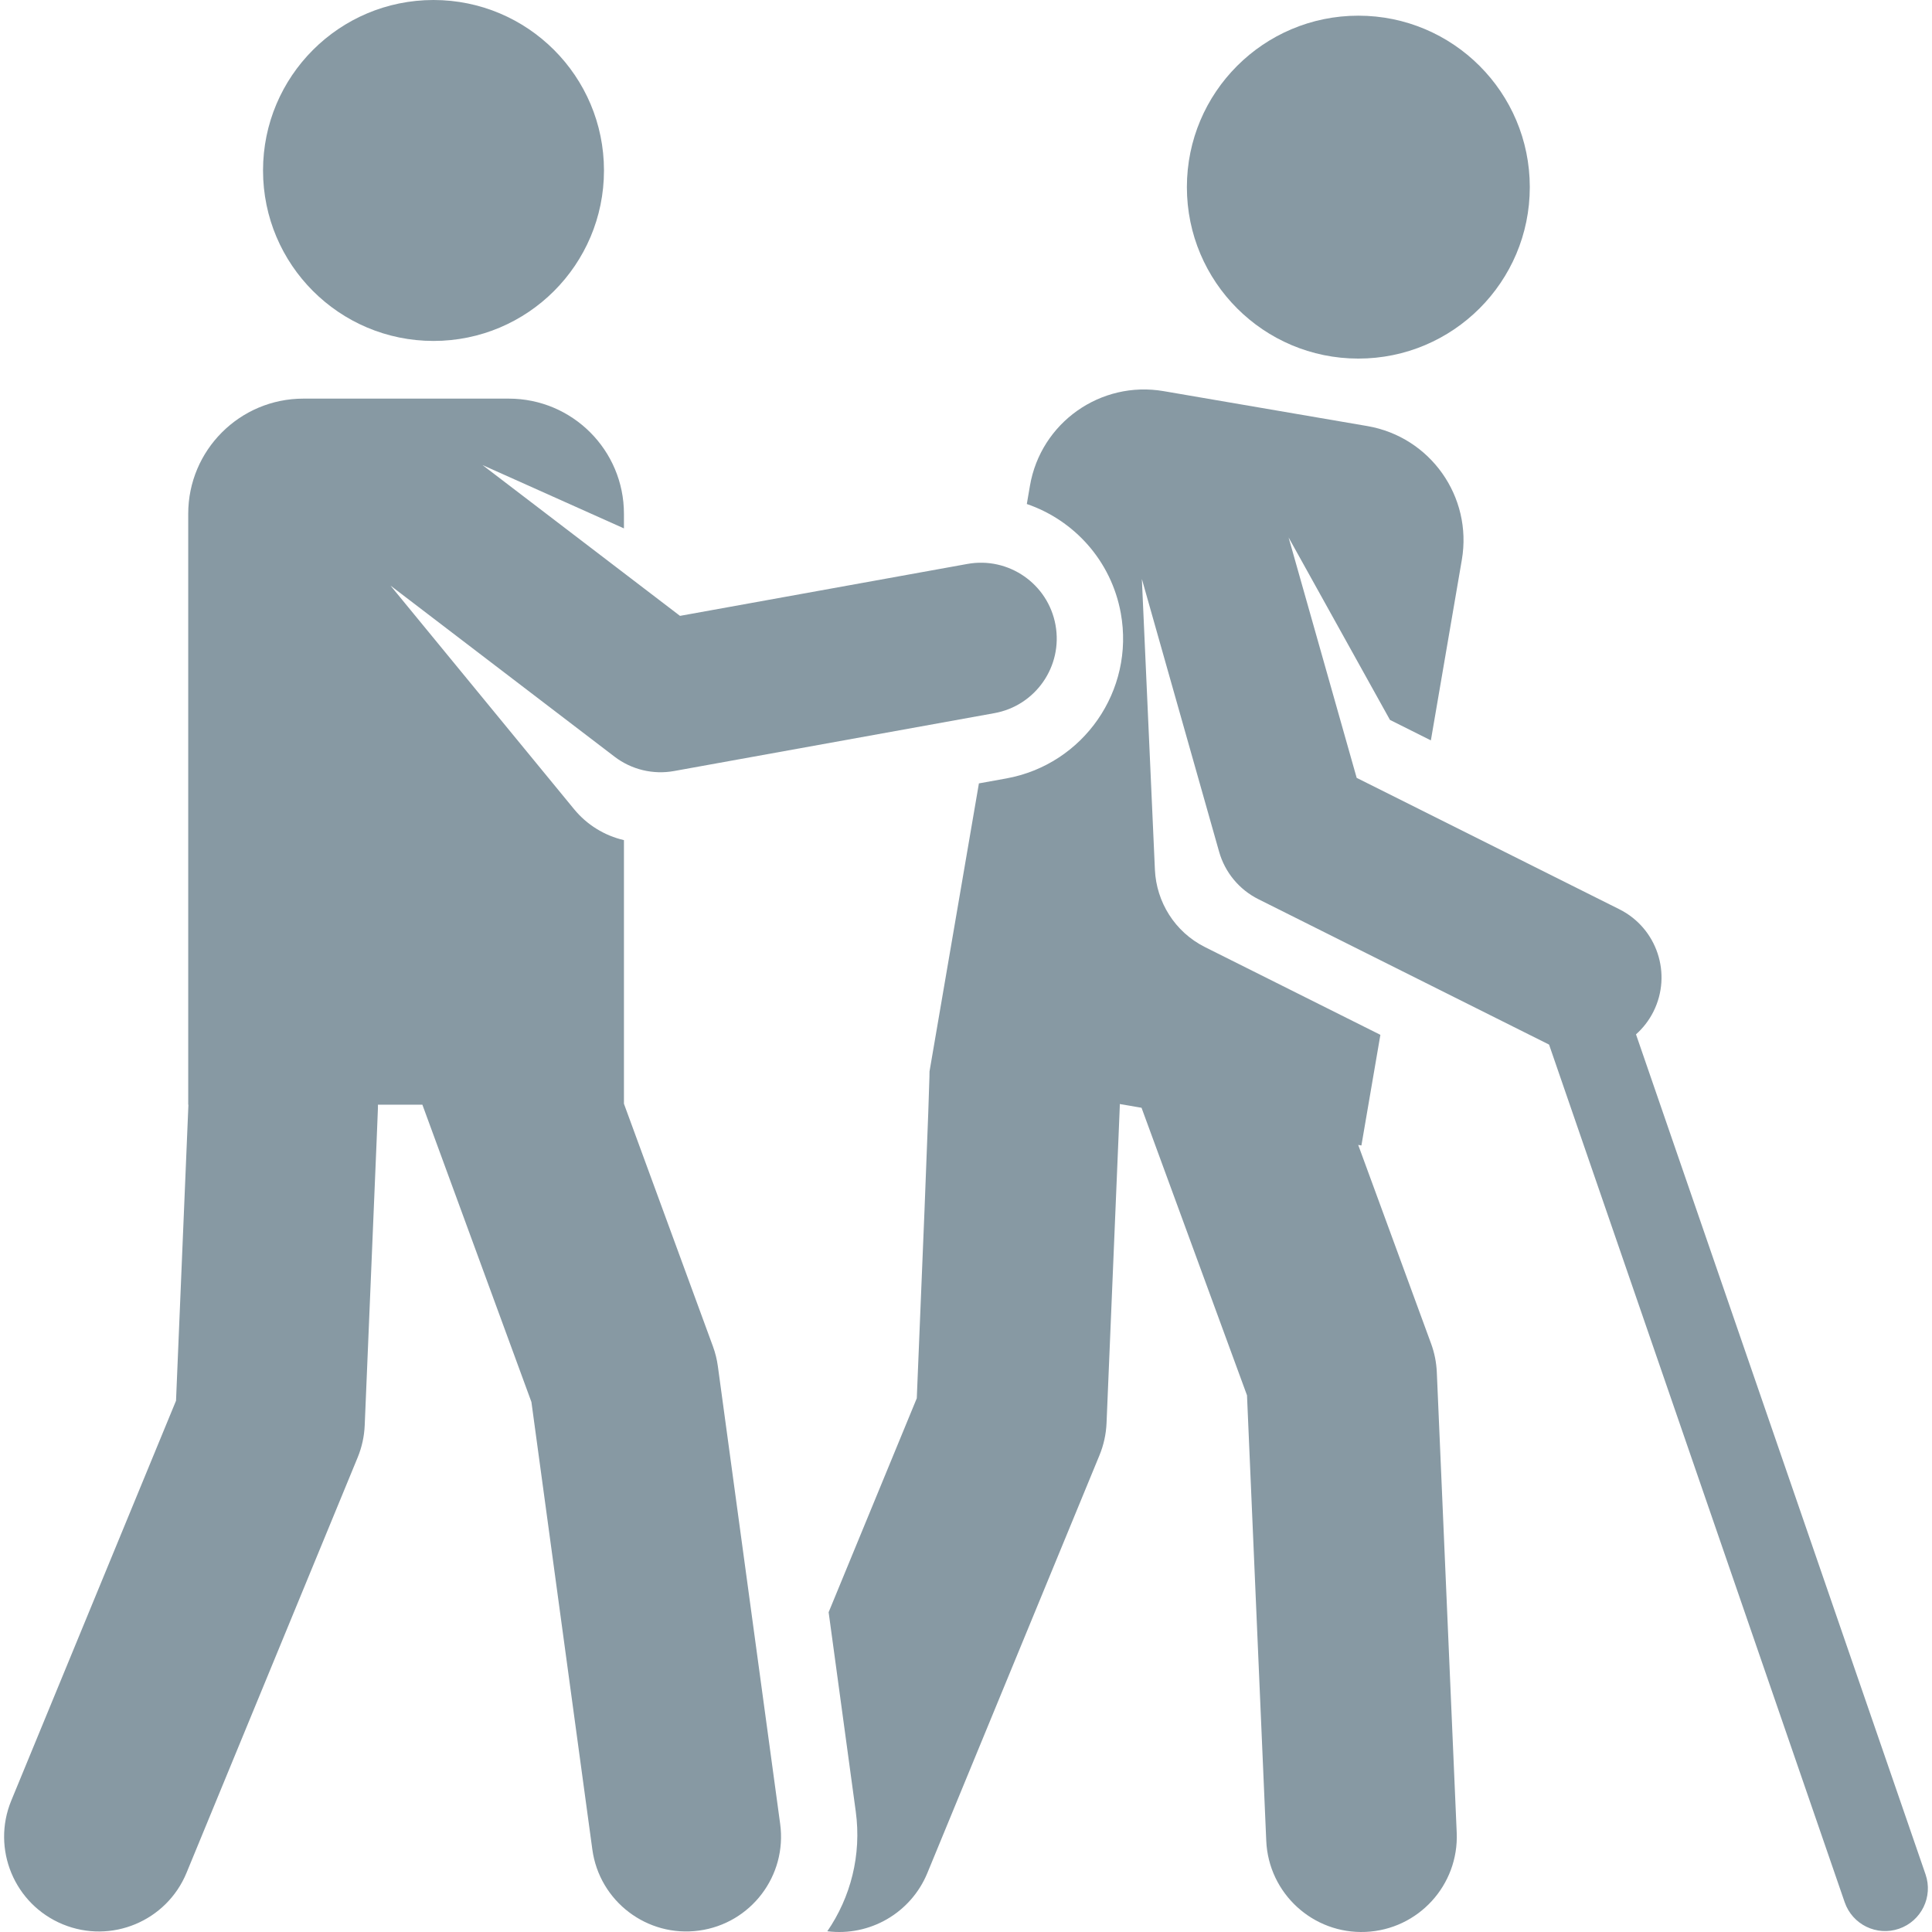 <?xml version="1.0"?>
<svg xmlns="http://www.w3.org/2000/svg" xmlns:xlink="http://www.w3.org/1999/xlink" version="1.1" id="Capa_1" x="0px" y="0px" viewBox="0 0 512 512" style="enable-background:new 0 0 512 512;" xml:space="preserve" width="512px" height="512px"><g><g>
	<g>
		<circle cx="359.975" cy="49.592" r="45.437" data-original="#000000" class="active-path" data-old_color="#000000" fill="#8799A3"/>
	</g>
</g><g>
	<g>
		<path d="M510.289,496.727c-4.709-13.66-74.357-215.721-76.732-222.612c1.858-1.656,3.445-3.675,4.626-6.036    c4.993-9.981,0.949-22.12-9.031-27.113l-69.617-34.825l-18.044-63.714l26.865,48.356l10.841,5.423l8.207-47.86    c2.865-16.708-8.357-32.575-25.065-35.44l-53.95-9.25c-16.708-2.865-32.575,8.357-35.44,25.065l-0.83,4.845    c12.509,4.281,22.392,15.024,24.91,28.958c3.7,20.477-9.9,40.075-30.376,43.775l-7.23,1.306l-13.09,76.332    c0,0,0.221,0.716-3.374,86.617l-23.361,56.702l7.187,52.794c1.581,11.611-1.385,22.794-7.532,31.751    c11.198,1.417,22.126-4.798,26.51-15.439l45.601-110.682c1.122-2.724,1.76-5.623,1.883-8.566    c3.799-90.772,3.505-83.529,3.52-84.531l5.752,0.986l27.951,76.206l5.101,118.054c0.603,13.96,12.416,24.751,26.326,24.146    c13.938-0.602,24.747-12.389,24.146-26.326l-5.271-121.977c-0.112-2.599-0.625-5.166-1.522-7.608l-19.31-52.649l0.848,0.145    l5.028-29.32c-13.368-6.688-33.056-16.536-46.473-23.248c-8.07-4.036-12.878-12.031-13.276-20.446l-3.461-77.112l20.474,72.293    c1.548,5.464,5.323,10.025,10.402,12.566l77.038,38.537c5.088,14.76,75.133,217.975,78.341,227.28    c2.043,5.925,8.499,9.059,14.407,7.022C509.186,509.096,512.33,502.646,510.289,496.727z" data-original="#000000" class="active-path" data-old_color="#000000" fill="#8799A3"/>
	</g>
</g><g>
	<g>
		<path d="M279.725,165.648c-1.975-10.921-12.43-18.172-23.347-16.2l-76.171,13.763l-52.332-39.965l37.477,16.784v-3.87    c0-16.856-13.665-30.521-30.521-30.521H80.402c-16.856,0-30.521,13.665-30.521,30.521v156.598h0.051l-3.284,78.449L2.989,477.172    c-5.284,12.826,0.829,27.507,13.655,32.791c12.823,5.285,27.506-0.828,32.791-13.655L94.78,386.25    c1.115-2.709,1.75-5.591,1.872-8.518c3.752-89.65,3.528-83.657,3.498-84.974h11.786l28.896,78.781l16.144,118.589    c1.876,13.774,14.566,23.371,28.277,21.5c13.745-1.872,23.371-14.53,21.5-28.276l-16.512-121.291    c-0.245-1.796-0.683-3.559-1.307-5.261l-23.581-64.293c0-7.856,0-61.925,0-69.865c-5.175-1.191-9.813-4.08-13.163-8.139    l-48.707-59.32l59.379,45.348c4.505,3.44,10.237,4.805,15.77,3.803l84.892-15.34C274.445,187.021,281.698,176.569,279.725,165.648    z" data-original="#000000" class="active-path" data-old_color="#000000" fill="#8799A3"/>
	</g>
</g><g>
	<g>
		<circle cx="114.883" cy="45.177" r="45.177" data-original="#000000" class="active-path" data-old_color="#000000" fill="#8799A3"/>
	</g>
</g></g> </svg>
